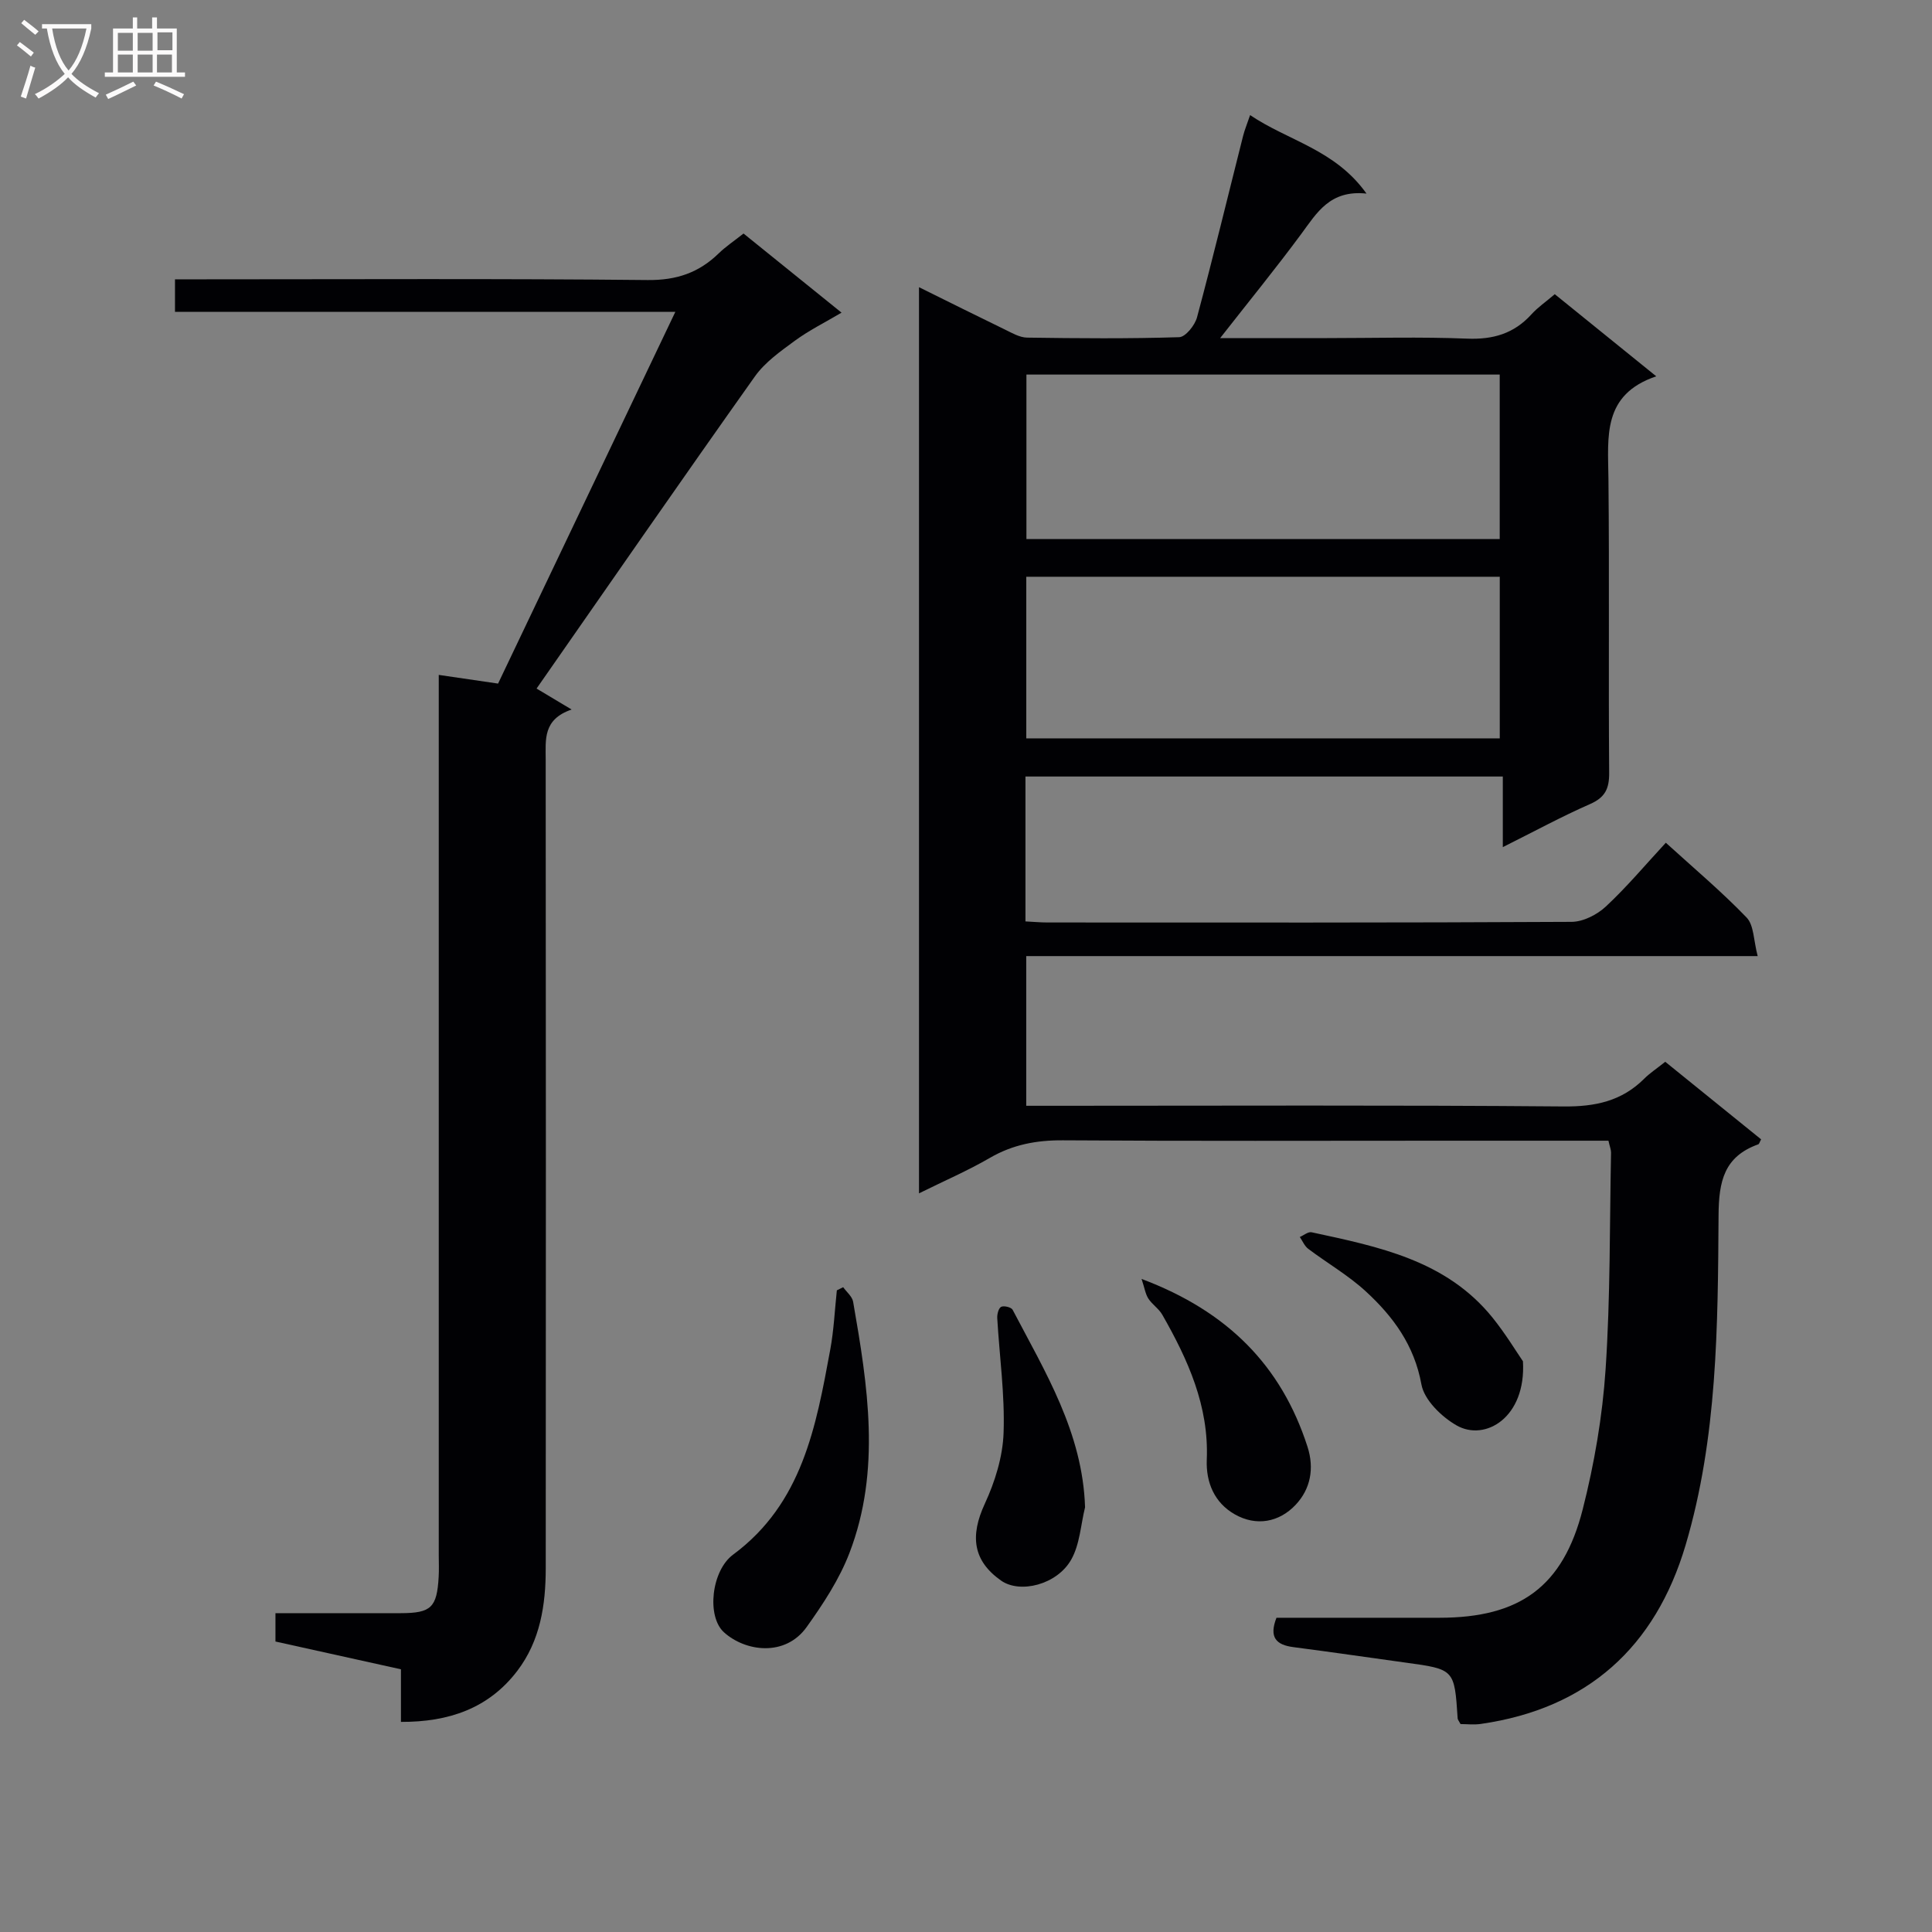 <svg enable-background="new 0 0 400 400" viewBox="0 0 400 400" xmlns="http://www.w3.org/2000/svg"><rect x="0" y="0" width="400" height="400" fill="#808080" stroke="none"/><g fill="#010104"><path d="m333.01 236.17c-11.4 0-22.4 0-33.39 0-26.5 0-53 .1-79.5-.08-5.5-.04-10.42.87-15.2 3.65-4.56 2.65-9.45 4.75-14.65 7.33 0-62.62 0-124.75 0-187.61 6.25 3.09 11.99 5.96 17.77 8.76 1.47.71 3.06 1.66 4.61 1.68 10.5.15 21 .24 31.49-.09 1.31-.04 3.25-2.46 3.69-4.11 3.35-12.49 6.38-25.06 9.55-37.6.31-1.22.8-2.38 1.44-4.27 7.94 5.36 17.57 7.1 24.1 16.25-7.57-.8-10.27 3.97-13.51 8.36-5.29 7.16-10.93 14.07-16.79 21.56h22.11c9.67 0 19.34-.28 29 .11 5.38.22 9.71-1.03 13.33-5.02 1.32-1.46 2.99-2.6 4.84-4.18 6.79 5.5 13.48 10.91 21.01 17-11.21 3.79-9.99 12.52-9.9 21.11.21 20.33-.01 40.67.15 61 .02 3.28-.84 5.08-3.95 6.45-5.91 2.59-11.6 5.69-18.07 8.92 0-5.19 0-9.73 0-14.62-33.25 0-65.98 0-98.83 0v30c1.66.08 3.11.22 4.56.22 36.17.01 72.33.07 108.5-.13 2.41-.01 5.29-1.48 7.11-3.18 4.34-4.04 8.17-8.62 12.41-13.2 5.83 5.3 11.56 10.12 16.73 15.49 1.53 1.59 1.43 4.75 2.29 7.98-50.97 0-101.01 0-151.44 0v30.99h5.76c35.17 0 70.33-.16 105.5.14 6.54.06 12.02-1.1 16.67-5.73 1.17-1.17 2.58-2.09 4.37-3.52 6.58 5.32 13.23 10.7 19.85 16.06-.31.56-.39.96-.59 1.03-7.06 2.53-8.18 7.62-8.22 14.71-.15 22.92-.23 46-6.82 68.25-6.24 21.07-20.27 33.86-42.39 37.04-1.43.21-2.91.03-4.21.03-.32-.61-.58-.89-.6-1.18-.66-10.18-.66-10.16-10.82-11.55-7.73-1.06-15.45-2.2-23.19-3.2-3.56-.46-5.09-2.02-3.5-6.08 11.16 0 22.47.01 33.77 0 16.58-.01 25.56-6.39 29.64-22.47 2.4-9.45 4.08-19.23 4.73-28.96 1-14.93.83-29.93 1.13-44.9-.01-.64-.28-1.27-.54-2.44zm-22.51-124.56c0-11.76 0-22.97 0-34.06-32.99 0-65.54 0-97.99 0v34.06zm.01 41.26c0-11.53 0-22.55 0-33.46-32.96 0-65.5 0-98.03 0v33.46z"/><path d="m139.82 64.57c-35.07 0-69.14 0-103.59 0 0-2.38 0-4.25 0-6.74h5.88c30.66 0 61.32-.17 91.98.15 5.97.06 10.59-1.51 14.72-5.53 1.42-1.38 3.1-2.5 5.13-4.1 6.55 5.29 13.11 10.58 20.29 16.38-3.53 2.09-6.77 3.69-9.64 5.8-2.98 2.19-6.2 4.45-8.3 7.41-15.2 21.42-30.15 43.03-45.2 64.62 1.51.9 3.94 2.35 7.26 4.34-5.98 2.04-5.37 6.23-5.37 10.36.05 55.82.05 111.64.01 167.46-.01 7.58-1.13 14.97-5.9 21.23-5.93 7.77-14.19 10.59-24.08 10.55 0-3.44 0-7.03 0-10.89-8.87-1.96-17.38-3.84-25.98-5.75 0-2.01 0-3.64 0-5.87 8.67 0 17.3.01 25.92 0 6.31-.01 7.51-1.16 7.87-7.5.09-1.49.02-3 .02-4.5 0-58.65 0-117.31 0-175.96 0-1.96 0-3.91 0-6.3 4.35.64 8.07 1.19 12.28 1.8 12.09-25.38 24.21-50.77 36.7-76.96z"/><path d="m174.57 266.5c.71 1 1.87 1.92 2.06 3.01 3.03 17.38 5.82 34.86-.75 51.99-2.09 5.46-5.44 10.56-8.87 15.36-4.46 6.24-12.71 5.08-17.12 1.09-3.63-3.29-2.61-12.75 1.89-16.08 14.33-10.6 17.17-26.52 20.11-42.42.75-4.04.93-8.19 1.37-12.3.42-.22.86-.43 1.31-.65z"/><path d="m236.35 264.79c17.83 6.7 28.94 17.96 34.35 34.73 1.47 4.55.59 8.78-2.41 11.99-3.41 3.65-8.18 4.58-12.69 1.99-4.15-2.38-5.94-6.55-5.75-11.29.46-11.11-3.9-20.71-9.21-30.01-.72-1.26-2.1-2.12-2.89-3.35-.61-.95-.78-2.2-1.4-4.06z"/><path d="m224.65 312.07c-.9 3.64-1.08 7.67-2.86 10.82-2.95 5.23-10.62 7.1-14.52 4.36-5.83-4.1-6.48-9.22-3.37-15.93 2.1-4.54 3.71-9.71 3.88-14.66.28-7.89-.85-15.82-1.31-23.74-.05-.8.26-2.06.8-2.35.56-.3 2.11.08 2.38.6 6.75 12.89 14.51 25.44 15 40.9z"/><path d="m315.31 281.84c.69 11.65-7.84 16.66-13.75 13.27-3.11-1.78-6.69-5.26-7.27-8.48-1.47-8.11-5.84-14.04-11.49-19.24-3.62-3.34-7.99-5.85-11.95-8.84-.76-.57-1.17-1.62-1.74-2.44.82-.35 1.73-1.14 2.45-.98 13.82 2.98 27.81 5.77 37.41 17.62 2.73 3.38 4.99 7.13 6.34 9.09z"/></g><path d="m6.4 11.7c-1-.8-1.9-1.6-2.9-2.3l.6-.7c.9.7 1.9 1.4 2.9 2.2zm-2.1 8.3c.7-2.1 1.4-4.2 2-6.4.2.1.6.3 1 .4-.7 2.3-1.3 4.4-1.9 6.4zm3-12.8c-1.1-.9-2.1-1.7-2.9-2.4l.6-.7c1 .8 2 1.5 3 2.4zm1.4-1.3v-.9h10.2v.9c-.9 4.2-2.3 7.3-4.1 9.4 1.3 1.4 3.2 2.7 5.7 4-.2.2-.4.5-.7.9-2.5-1.4-4.4-2.7-5.7-4.2-1.4 1.5-3.5 3-6.1 4.4 0 0 0 0-.1-.1-.3-.4-.5-.7-.7-.8 2.7-1.3 4.7-2.8 6.2-4.2-1.8-2.2-3-5.3-3.7-9.4zm9.2 0h-7.1c.6 3.8 1.7 6.7 3.4 8.7 1.7-2 2.9-4.8 3.7-8.7z" fill="#fbfafa"/><path d="m31.6 3.6h.9v2.3h4.1v9.1h1.7v.9h-16.6v-.9h1.7v-9.1h4.1v-2.3h.9v2.3h3.1v-2.3zm-4 13.3.6.8c-1.9.9-3.8 1.9-5.8 2.8-.2-.3-.3-.6-.5-.9 2-.9 3.9-1.8 5.7-2.7zm-3.2-10.1v3.7h3.1v-3.7zm0 4.5v3.7h3.1v-3.7zm4.1-4.5v3.7h3.1v-3.7zm0 4.5v3.7h3.1v-3.7zm9.1 9.1c-2.1-1.1-4.1-2-5.8-2.7l.5-.8c2.2.9 4.1 1.8 5.8 2.6zm-1.9-13.7h-3.1v3.7h3.1v-3.6zm-3.2 4.6v3.7h3.1v-3.7z" fill="#fbfafa"/></svg>